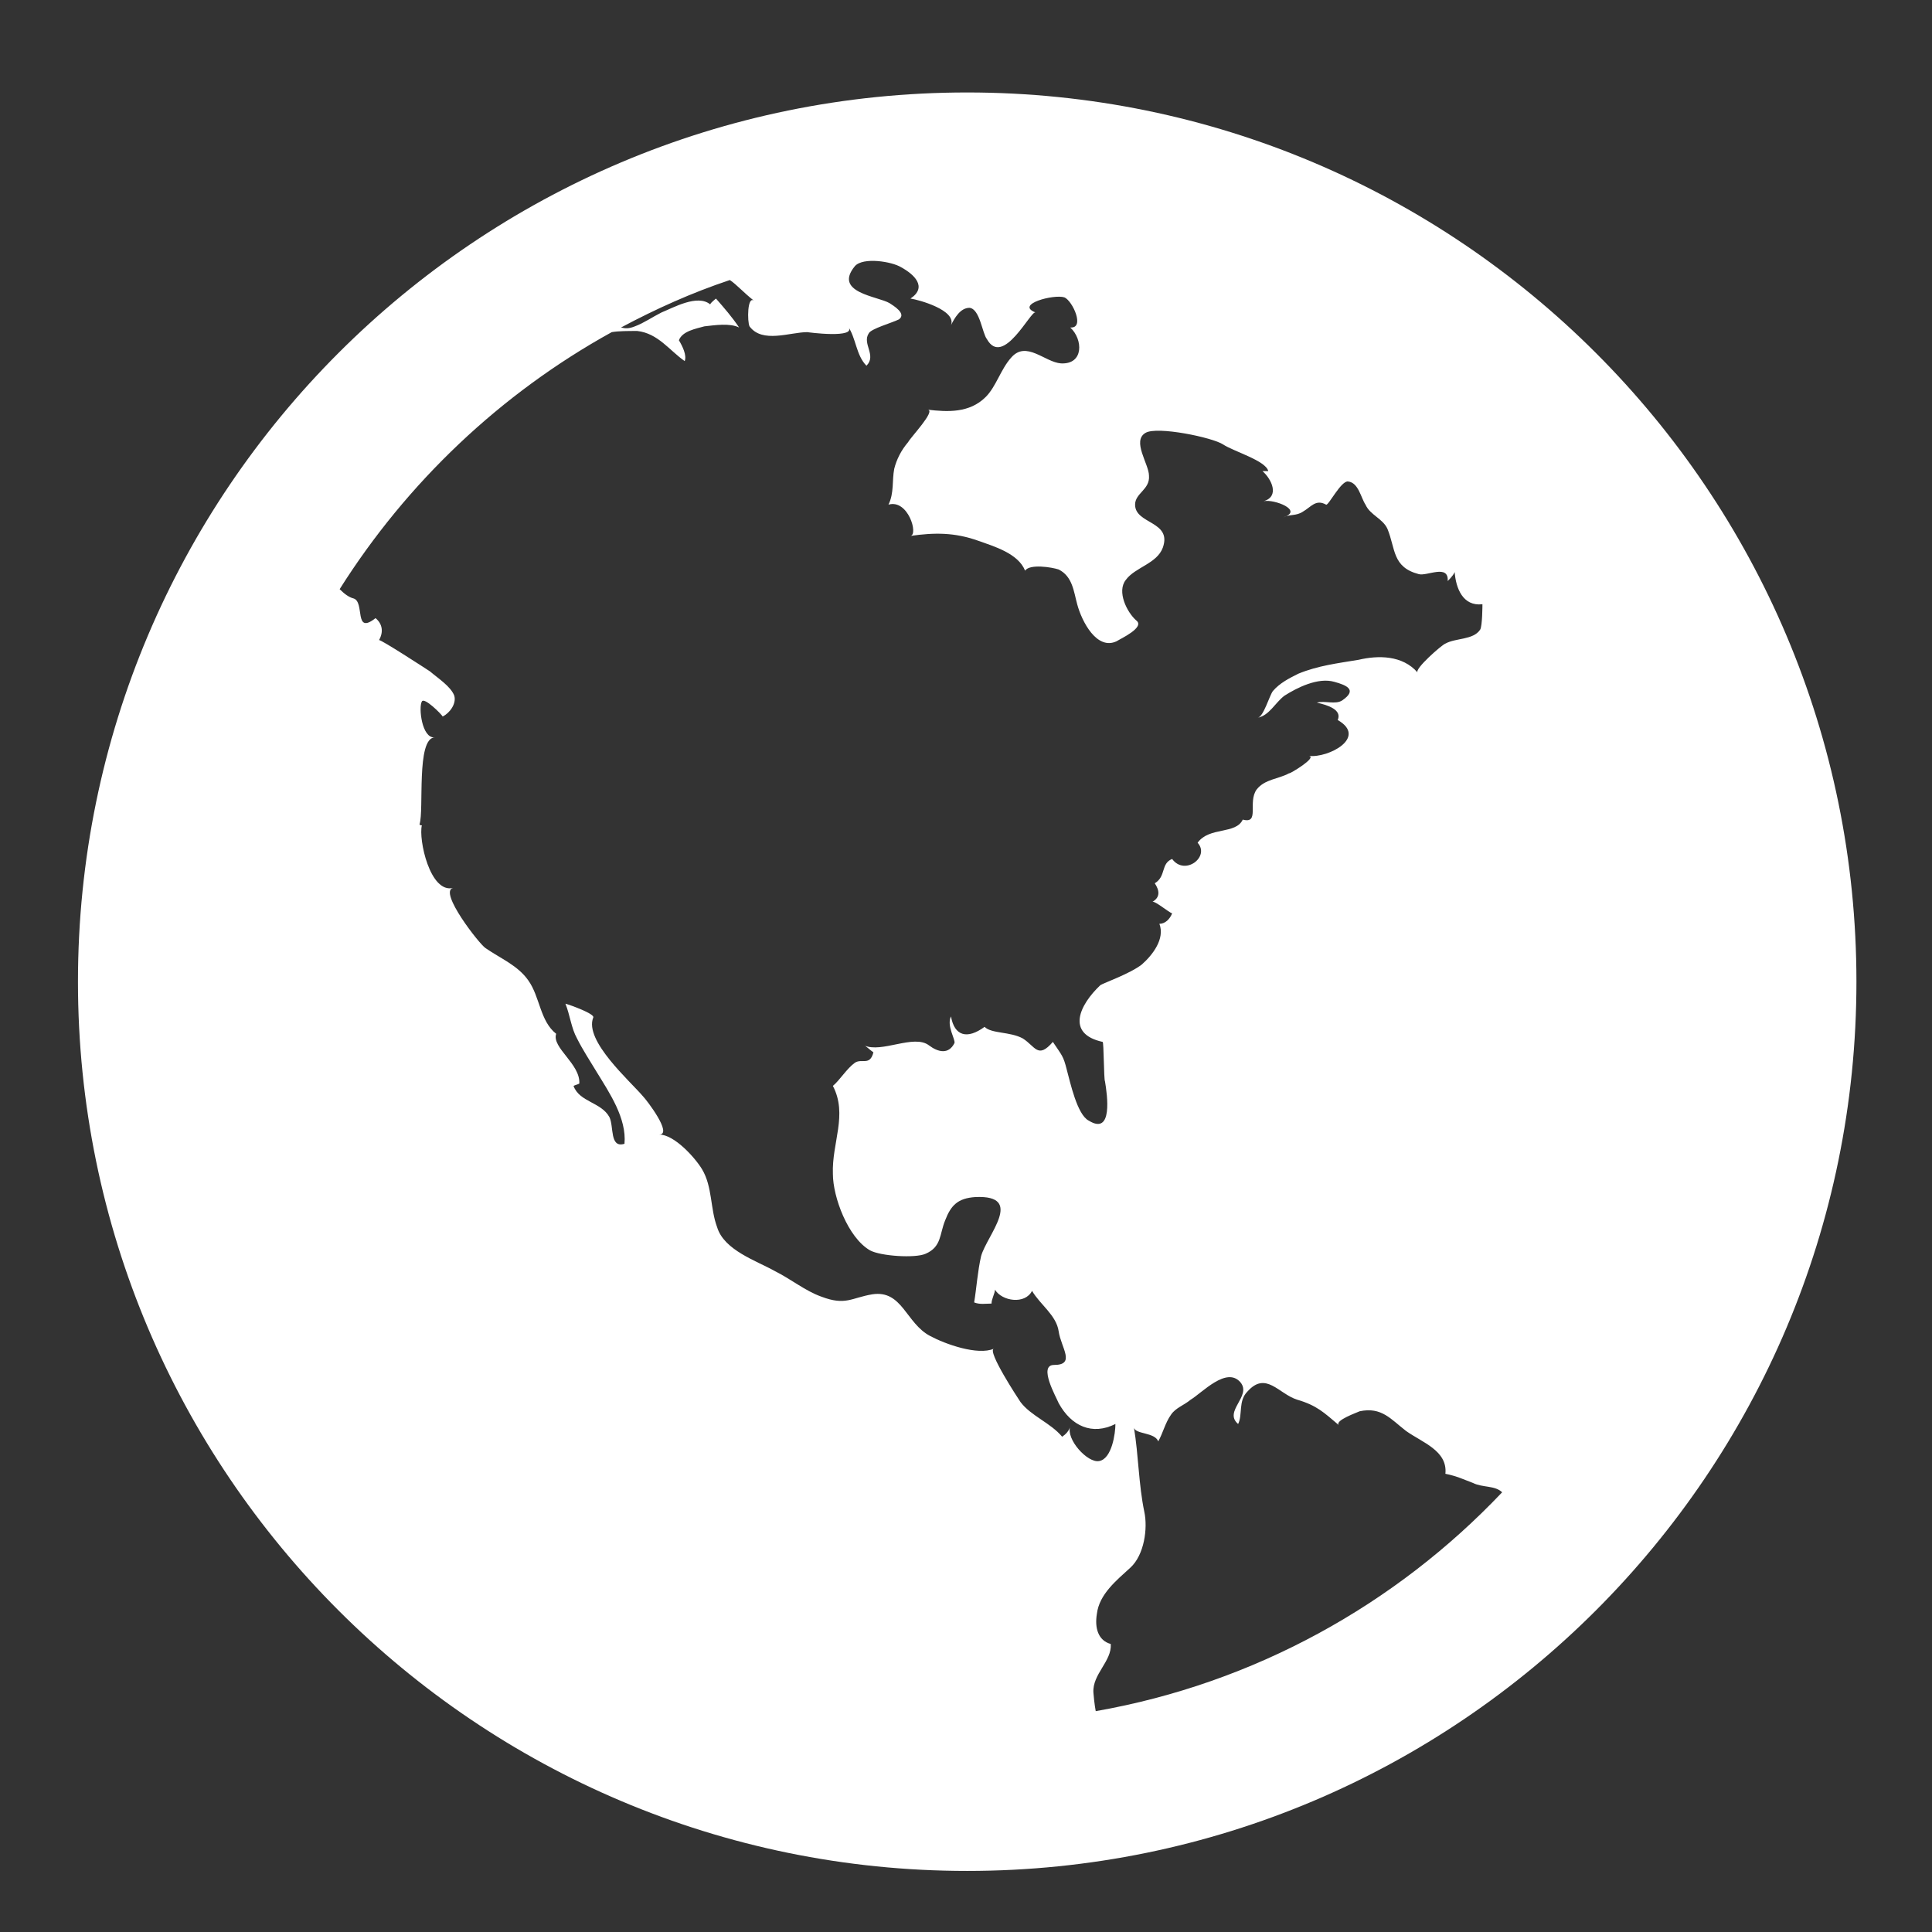 <?xml version="1.0" encoding="utf-8"?>
<!-- Generator: Adobe Illustrator 15.0.2, SVG Export Plug-In . SVG Version: 6.00 Build 0)  -->
<!DOCTYPE svg PUBLIC "-//W3C//DTD SVG 1.1//EN" "http://www.w3.org/Graphics/SVG/1.1/DTD/svg11.dtd">
<svg version="1.1" id="Layer_1" xmlns="http://www.w3.org/2000/svg" xmlns:xlink="http://www.w3.org/1999/xlink" x="0px" y="0px"
	 width="500px" height="500px" viewBox="0 0 500 500" enable-background="new 0 0 500 500" xml:space="preserve">
<rect x="0" y="0" width="500" height="500" fill="#333333" stroke="none"/>
<g enable-background="new    ">
	<path fill="#FFFFFF" d="M480.443,254.062c0,127.053-103.08,230.133-230.133,230.133c-127.053,0-230.133-103.08-230.133-230.133
		S123.257,23.929,250.31,23.929C377.363,23.929,480.443,127.009,480.443,254.062z M325.523,185.741
		c1.498-0.299,2.996-5.693,3.895-6.892c1.799-2.097,4.195-3.296,6.592-4.495c5.096-2.098,10.189-2.697,15.582-3.596
		c5.096-1.199,11.387-1.199,15.283,3.296c-0.898-0.899,6.293-7.191,7.191-7.491c2.697-1.498,7.191-0.899,8.99-3.596
		c0.598-0.899,0.598-6.592,0.598-6.592c-5.094,0.599-6.891-4.195-7.191-8.39c0,0.299-0.598,1.198-1.797,2.397
		c0.299-4.495-5.395-1.199-7.492-1.798c-6.891-1.798-5.992-6.592-8.09-11.687c-1.199-2.697-4.494-3.596-5.693-6.292
		c-1.199-1.798-1.799-5.693-4.494-5.993c-1.799-0.3-5.096,6.292-5.693,5.993c-2.697-1.499-3.896,0.599-5.994,1.798
		c-1.797,1.199-3.297,0.599-5.094,1.498c5.395-1.798-2.396-4.794-5.094-4.195c4.195-1.199,2.098-5.693-0.301-7.791
		c0.6,0,0.9,0,1.498,0c-0.598-2.697-8.988-5.094-11.686-6.892s-17.08-4.794-20.076-2.997c-3.596,2.098,0.898,8.091,0.898,11.087
		c0.299,3.596-3.596,4.495-3.596,7.491c0,5.094,9.588,4.195,7.191,11.087c-1.498,4.195-7.191,5.094-9.588,8.39
		c-2.398,2.997,0.299,8.391,2.695,10.488c2.398,1.798-4.195,4.794-5.094,5.394c-5.094,2.397-8.988-5.094-10.188-9.589
		c-0.898-3.296-1.199-7.192-4.795-8.99c-1.797-0.599-7.49-1.498-8.689,0.3c-1.799-4.495-8.092-6.292-12.285-7.791
		c-5.994-2.098-11.088-2.098-17.38-1.199c2.098-0.299-0.6-9.589-5.693-8.09c1.498-2.997,0.898-6.293,1.498-9.29
		c0.6-2.397,1.798-4.794,3.596-6.892c0.6-1.199,7.191-8.091,5.094-8.391c5.095,0.6,10.789,0.899,14.984-3.296
		c2.695-2.697,3.895-7.192,6.592-10.188c3.895-4.495,8.689,1.199,12.885,1.499c5.992,0.3,5.693-6.293,2.396-9.289
		c3.896,0.299,0.6-6.892-1.498-7.791c-2.697-0.899-12.885,1.798-7.49,3.896c-1.199-0.6-8.391,14.383-12.586,6.892
		c-1.199-1.498-1.799-7.791-4.494-8.09c-2.398,0-3.896,2.697-4.795,4.495c1.498-3.896-8.39-6.592-10.487-6.892
		c4.494-2.996,0.898-6.292-2.397-8.09c-2.397-1.499-9.889-2.697-11.986-0.3c-5.693,6.892,5.993,7.791,8.989,9.589
		c0.899,0.599,4.495,2.697,2.397,4.195c-1.798,0.899-7.191,2.397-7.791,3.596c-1.798,2.697,2.097,5.693-0.6,8.39
		c-2.697-2.697-2.697-7.191-4.794-10.188c2.697,3.296-10.787,1.498-10.488,1.498c-4.495,0-11.687,2.997-14.982-1.498
		c-0.6-1.199-0.6-8.091,1.199-6.592c-2.697-2.098-4.495-4.195-6.293-5.394c-9.889,3.296-19.178,7.492-28.167,12.286
		c1.199,0.299,2.098,0.299,3.596-0.3c2.397-0.899,4.495-2.397,6.892-3.596c2.997-1.199,9.29-4.794,12.585-2.098
		c0.3-0.6,1.199-1.199,1.499-1.499c2.098,2.397,4.195,4.794,5.993,7.492c-2.397-1.199-6.293-0.6-8.99-0.3
		c-2.098,0.599-5.693,1.199-6.592,3.596c0.899,1.499,2.098,3.896,1.498,5.394c-3.896-2.697-6.892-7.192-12.286-7.791
		c-2.397,0-4.794,0-6.592,0.299c-28.767,15.882-53.039,38.955-70.418,66.523c1.199,1.199,2.397,2.098,3.596,2.397
		c2.996,0.899,0,9.589,5.693,5.094c1.798,1.499,2.098,3.596,0.899,5.693c0.299-0.3,12.286,7.491,13.185,8.091
		c2.098,1.798,5.394,3.896,6.292,6.292c0.6,2.098-1.198,4.495-2.996,5.394c-0.3-0.6-4.794-5.094-5.394-3.896
		c-0.899,1.498,0,9.589,3.296,9.289c-4.794,0.3-2.697,18.878-3.896,22.474c0,0.3,0.599,0.3,0.599,0.3
		c-0.899,3.596,2.098,17.68,8.091,16.182c-3.896,0.898,6.892,14.683,8.39,15.582c3.896,2.696,8.39,4.494,11.087,8.39
		c2.997,4.195,2.997,10.488,7.192,13.784c-1.199,3.596,6.292,7.791,5.993,12.885c-0.6,0.3-0.899,0.3-1.499,0.6
		c1.499,4.195,7.192,4.195,9.29,8.091c1.198,2.396,0,8.091,3.895,6.892c0.6-6.592-3.895-13.185-7.191-18.578
		c-1.798-2.997-3.596-5.693-5.094-8.69c-1.498-2.696-1.798-5.993-2.997-8.989c1.199,0.3,7.791,2.697,7.192,3.596
		c-2.397,5.993,9.589,16.481,12.885,20.377c0.899,0.898,7.791,9.888,4.195,9.888c3.896,0,9.289,5.993,11.087,8.99
		c2.697,4.494,2.097,10.188,3.896,14.982c1.798,5.993,10.188,8.689,14.982,11.387c4.195,2.098,7.791,5.094,11.986,6.593
		c6.293,2.396,7.791,0.299,13.185-0.6c7.791-1.199,8.689,7.491,14.982,10.787c3.896,2.098,12.287,5.095,16.48,3.296
		c-1.797,0.6,6.293,12.886,6.893,13.784c2.697,3.596,7.791,5.394,10.787,8.99c0.9-0.6,1.799-1.499,2.098-2.697
		c-1.197,3.296,4.496,9.589,7.492,8.989c3.295-0.599,4.195-7.191,4.195-9.589c-5.994,2.997-11.387,0.6-14.684-5.394
		c-0.6-1.498-5.395-9.889-1.199-9.889c5.693,0,1.799-4.494,1.199-8.689s-4.795-6.893-6.893-10.488
		c-1.797,3.596-7.791,2.697-9.588-0.3c0,0.899-0.898,2.397-0.898,3.597c-1.498,0-2.998,0.299-4.496-0.3
		c0.6-3.596,0.9-8.091,1.799-11.986c1.498-5.394,11.387-15.882-1.498-15.282c-4.496,0.3-6.293,2.098-7.792,5.993
		c-1.498,3.596-0.899,6.892-5.094,8.689c-2.697,1.199-11.687,0.6-14.384-0.898c-5.693-3.297-9.589-13.784-9.589-19.777
		c-0.299-8.091,3.896-15.282,0-22.773c1.798-1.498,3.596-4.495,5.693-5.993c1.798-1.198,3.896,0.899,4.794-2.697
		c-0.899-0.599-2.097-1.798-2.397-1.798c4.495,2.098,12.885-2.996,16.78,0c2.397,1.798,5.094,2.397,6.593-0.599
		c0.3-0.899-2.098-4.495-0.899-6.893c0.899,5.095,4.195,5.993,8.69,2.697c1.799,1.798,6.592,1.198,9.889,2.996
		c3.297,2.098,3.895,5.395,7.791,0.899c2.396,3.596,2.697,3.596,3.596,7.191c0.898,3.296,2.697,11.687,5.693,13.185
		c6.293,3.896,4.795-6.592,4.195-10.188c-0.299-0.3-0.299-10.188-0.6-10.188c-9.588-2.098-5.992-9.589-0.6-14.683
		c0.9-0.6,7.791-2.997,10.787-5.395c2.697-2.396,5.994-6.592,4.496-10.487c1.498,0,2.697-1.199,3.295-2.697
		c-0.898-0.3-4.494-3.296-5.094-2.996c2.098-1.199,1.799-2.997,0.6-4.795c2.996-1.798,1.498-5.094,4.494-6.292
		c3.297,4.494,9.889-0.6,6.594-4.195c2.996-4.195,9.889-2.098,11.686-5.993c4.494,1.198,1.199-4.495,3.596-7.791
		c2.098-2.697,5.693-2.697,8.391-4.195c0,0.3,7.492-4.195,5.094-4.495c5.094,0.599,15.283-4.794,7.492-9.289
		c1.197-2.697-2.697-3.896-5.395-4.495c2.098-0.599,4.795,0.6,6.592-0.599c3.896-2.697,1.199-3.896-2.098-4.794
		c-4.193-1.199-9.588,1.498-12.885,3.596C330.018,181.845,328.52,185.142,325.523,185.741z M388.75,386.208
		c-1.799-1.798-5.096-1.198-7.492-2.397c-2.396-0.898-4.195-1.798-7.191-2.396c0.6-5.993-5.992-8.091-10.188-11.088
		c-3.896-2.996-6.293-6.292-11.986-5.094c-0.6,0.3-6.594,2.397-5.395,3.596c-3.895-3.296-5.693-5.094-10.787-6.592
		c-4.795-1.499-8.09-7.491-12.885-2.098c-2.398,2.396-1.199,5.993-2.398,8.39c-3.895-3.296,3.598-7.191,0.6-10.787
		c-3.596-4.195-9.889,2.697-12.885,4.495c-1.797,1.498-3.895,2.097-5.094,3.896c-1.498,2.097-2.098,4.794-3.297,6.892
		c-0.898-2.397-5.992-1.798-6.291-3.596c1.197,7.191,1.197,14.683,2.695,21.874c0.9,4.195,0,11.088-3.596,14.384
		s-8.09,6.892-8.689,11.986c-0.6,3.596,0.299,6.892,3.596,7.791c0.299,4.494-4.795,7.791-4.494,12.585c0,0.3,0.299,3.296,0.6,4.795
		C324.623,435.65,361.182,415.274,388.75,386.208z"/>
</g>
</svg>
